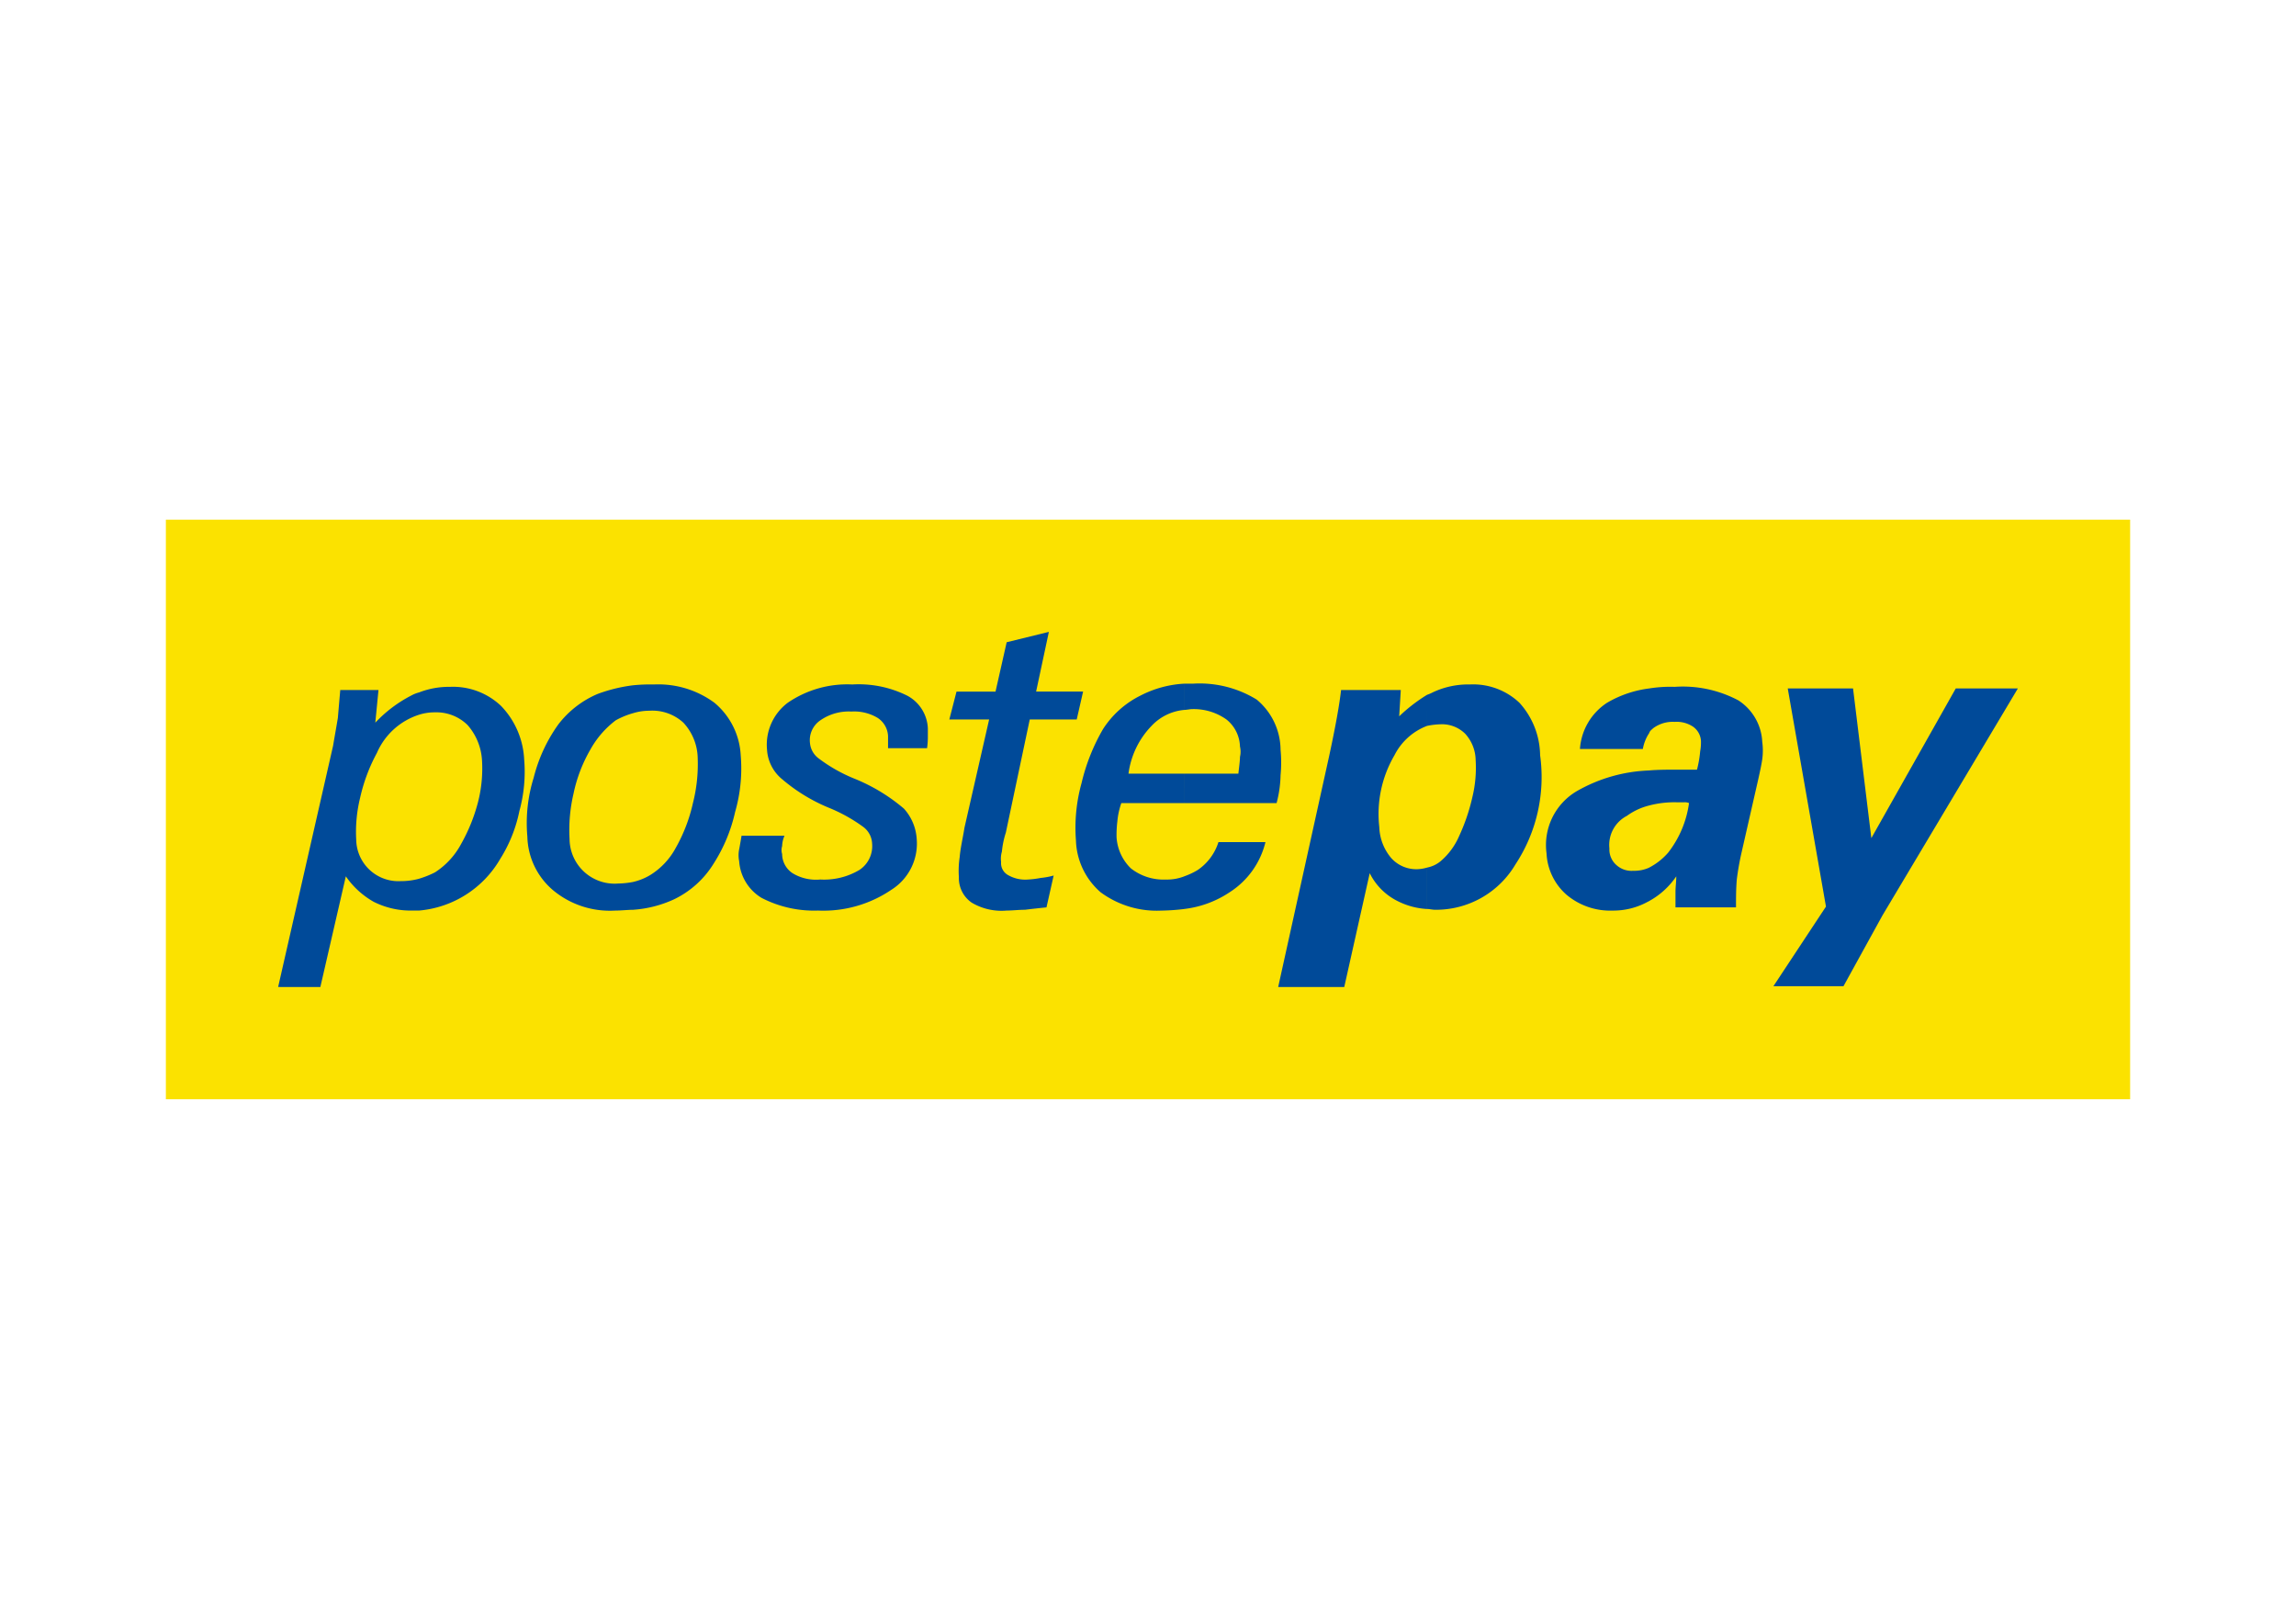 <svg xmlns="http://www.w3.org/2000/svg" viewBox="0 0 101.75 71.75"><defs><style>.cls-1{fill:#fff;}.cls-2{fill:#fbe200;}.cls-3{fill:#004a99;}</style></defs><title>Risorsa 4</title><g id="Livello_2" data-name="Livello 2"><g id="Livello_1-2" data-name="Livello 1"><rect class="cls-1" width="101.75" height="71.75"/><rect class="cls-2" x="7.351" y="23.031" width="87.048" height="25.688"/><path class="cls-3" d="M18.572,30.688a3.656,3.656,0,0,1,1.376-.247,3.089,3.089,0,0,1,2.258.847,3.665,3.665,0,0,1,1.023,2.364,6.556,6.556,0,0,1-.212,2.294,6.341,6.341,0,0,1-.847,2.117,4.618,4.618,0,0,1-3.599,2.293V38.945a4.204,4.204,0,0,0,.706-.282,3.405,3.405,0,0,0,1.164-1.27,7.684,7.684,0,0,0,.741-1.835,6.005,6.005,0,0,0,.176-1.905,2.594,2.594,0,0,0-.635-1.517,1.968,1.968,0,0,0-1.447-.565,2.274,2.274,0,0,0-.706.106ZM12.326,43.743l2.435-10.691c.071-.423.141-.812.212-1.235.035-.423.07-.811.106-1.235h1.694l-.141,1.447a5.879,5.879,0,0,1,1.588-1.2,1.474,1.474,0,0,1,.353-.141v.988a3.049,3.049,0,0,0-1.87,1.694,7.675,7.675,0,0,0-.741,1.976,6.327,6.327,0,0,0-.176,1.87,1.869,1.869,0,0,0,1.976,1.835,3.006,3.006,0,0,0,.811-.106v1.411h-.318a3.636,3.636,0,0,1-1.694-.388,3.721,3.721,0,0,1-1.235-1.129l-1.129,4.905Z"/><path class="cls-3" d="M63.842,32.1a3.474,3.474,0,0,0-.6.071V30.794a1.724,1.724,0,0,0,.247-.106,3.682,3.682,0,0,1,1.658-.353,2.984,2.984,0,0,1,2.188.811,3.525,3.525,0,0,1,.917,2.329A7.035,7.035,0,0,1,67.159,38.31a4.089,4.089,0,0,1-3.564,2.011c-.106,0-.247-.035-.353-.035V38.451a1.342,1.342,0,0,0,.6-.282,3.049,3.049,0,0,0,.812-1.094,8.635,8.635,0,0,0,.6-1.764,5.502,5.502,0,0,0,.141-1.623,1.774,1.774,0,0,0-.459-1.164A1.462,1.462,0,0,0,63.842,32.1Zm-.6.071a2.686,2.686,0,0,0-1.447,1.306,5.148,5.148,0,0,0-.67,3.176,2.23,2.23,0,0,0,.529,1.376,1.49,1.49,0,0,0,1.164.494,1.771,1.771,0,0,0,.423-.071v1.835a3.307,3.307,0,0,1-1.376-.388,2.736,2.736,0,0,1-1.164-1.2l-1.129,5.046H56.644l2.258-10.233c.282-1.306.459-2.293.529-2.929H62.078l-.071,1.164a7.262,7.262,0,0,1,1.235-.953Z"/><path class="cls-3" d="M74.851,35.593a.447.447,0,0,0-.212-.035h-.318a4.401,4.401,0,0,0-1.235.141V34.146c.388-.035.847-.035,1.306-.035h.812a4.9,4.9,0,0,0,.141-.812,2.17,2.17,0,0,0,.035-.459.83.83,0,0,0-.353-.635,1.311,1.311,0,0,0-.812-.212,1.46,1.46,0,0,0-.953.282c-.071.071-.141.106-.176.212V30.512a5.882,5.882,0,0,1,1.129-.071,5.248,5.248,0,0,1,2.823.6,2.317,2.317,0,0,1,1.058,1.835,2.855,2.855,0,0,1,0,.776c-.035.247-.106.565-.176.882L77.18,37.78a12.129,12.129,0,0,0-.212,1.2c-.035.423-.035.811-.035,1.235H74.251v-.67c0-.247.035-.459.035-.706a3.465,3.465,0,0,1-1.2,1.094v-1.482a2.82,2.82,0,0,0,.847-.67A4.578,4.578,0,0,0,74.851,35.593Zm-1.764.106a2.835,2.835,0,0,0-.988.459,1.453,1.453,0,0,0-.776,1.447.911.911,0,0,0,.318.741.994.994,0,0,0,.741.247,1.579,1.579,0,0,0,.706-.141v1.482l-.071.035a3.165,3.165,0,0,1-1.552.388,3.002,3.002,0,0,1-2.047-.706,2.609,2.609,0,0,1-.882-1.835,2.77,2.77,0,0,1,1.341-2.752,6.937,6.937,0,0,1,3.211-.917v1.553Zm0-5.187v1.976a1.848,1.848,0,0,0-.282.706H70.017a2.66,2.66,0,0,1,1.2-2.046A4.88,4.88,0,0,1,73.087,30.512Z"/><polygon class="cls-3" points="78.591 43.708 80.92 40.18 79.226 30.512 82.12 30.512 82.931 37.145 86.672 30.512 89.424 30.512 83.425 40.568 81.696 43.708 78.591 43.708"/><path class="cls-3" d="M28.769,31.5a2.444,2.444,0,0,0-.706.106v-1.235a7.692,7.692,0,0,1,.917-.035,4.189,4.189,0,0,1,2.682.811,3.246,3.246,0,0,1,1.164,2.329,6.957,6.957,0,0,1-.247,2.505,7.125,7.125,0,0,1-.953,2.293,4.195,4.195,0,0,1-1.764,1.588,5.17,5.17,0,0,1-1.8.459v-1.235a2.56,2.56,0,0,0,.776-.318,3.185,3.185,0,0,0,1.094-1.164,7.23,7.23,0,0,0,.776-2.011,6.986,6.986,0,0,0,.212-1.976,2.369,2.369,0,0,0-.635-1.588A2.035,2.035,0,0,0,28.769,31.5Zm-.706.106a3.599,3.599,0,0,0-.776.318,4.144,4.144,0,0,0-1.129,1.306,6.552,6.552,0,0,0-.741,1.941,7.048,7.048,0,0,0-.176,2.011,1.995,1.995,0,0,0,2.152,1.976,3.906,3.906,0,0,0,.67-.071v1.235c-.247,0-.529.035-.812.035a3.937,3.937,0,0,1-2.717-.882A3.213,3.213,0,0,1,23.37,37.075a6.756,6.756,0,0,1,.282-2.611A6.95,6.95,0,0,1,24.747,32.1a4.332,4.332,0,0,1,1.729-1.341,6.979,6.979,0,0,1,1.588-.388Z"/><path class="cls-3" d="M34.767,37.039a1.218,1.218,0,0,0-.106.459.598.598,0,0,0,0,.353,1.029,1.029,0,0,0,.459.847,2.002,2.002,0,0,0,1.235.282,3.057,3.057,0,0,0,1.729-.423,1.264,1.264,0,0,0,.565-1.164.973.973,0,0,0-.388-.741,7.11,7.11,0,0,0-1.517-.847,7.687,7.687,0,0,1-2.082-1.27,1.828,1.828,0,0,1-.67-1.306,2.327,2.327,0,0,1,.917-2.082,4.659,4.659,0,0,1,2.858-.811,4.834,4.834,0,0,1,2.435.494,1.727,1.727,0,0,1,.917,1.447v.353a3.488,3.488,0,0,1-.035.529H39.355v-.529a1.016,1.016,0,0,0-.459-.812,2.015,2.015,0,0,0-1.164-.282,2.203,2.203,0,0,0-1.376.388,1.063,1.063,0,0,0-.459,1.023.955.955,0,0,0,.388.67,6.98,6.98,0,0,0,1.552.882A8.006,8.006,0,0,1,40.06,35.84a2.208,2.208,0,0,1,.565,1.341,2.418,2.418,0,0,1-1.129,2.258,5.366,5.366,0,0,1-3.246.917,5.061,5.061,0,0,1-2.505-.565,2.065,2.065,0,0,1-.988-1.623,1.323,1.323,0,0,1,0-.529c.035-.176.07-.388.106-.6Z"/><path class="cls-3" d="M46.376,40.215q-.529.053-.953.106c-.282,0-.565.035-.812.035a2.589,2.589,0,0,1-1.552-.353,1.319,1.319,0,0,1-.565-1.129,4.058,4.058,0,0,1,.035-.882c.035-.423.141-.847.212-1.306l1.094-4.799H42.071l.318-1.235h1.729l.494-2.188,1.87-.459-.565,2.646h2.082l-.282,1.235H45.635l-1.059,5.011a3.979,3.979,0,0,0-.176.847,1.108,1.108,0,0,0-.035.459.601.601,0,0,0,.282.565,1.527,1.527,0,0,0,.917.212,4.072,4.072,0,0,0,.565-.071,3.184,3.184,0,0,0,.565-.106Z"/><path class="cls-3" d="M52.48,34.287H54.88c.035-.318.071-.565.071-.741a1.003,1.003,0,0,0,0-.459,1.592,1.592,0,0,0-.6-1.2,2.503,2.503,0,0,0-1.517-.459c-.106,0-.247.035-.353.035V30.3h.388a4.823,4.823,0,0,1,2.823.706A2.92,2.92,0,0,1,56.75,33.229a6.029,6.029,0,0,1,0,1.129,5.209,5.209,0,0,1-.176,1.235h-4.093V34.287Zm0,5.998V38.839a3.126,3.126,0,0,0,.6-.282,2.346,2.346,0,0,0,.917-1.235H56.08a3.658,3.658,0,0,1-1.588,2.223A4.587,4.587,0,0,1,52.48,40.286Zm-2.47-5.998h2.47v1.306H49.693a3.345,3.345,0,0,0-.176.812,4.968,4.968,0,0,0-.035.706,2.106,2.106,0,0,0,.635,1.376,2.338,2.338,0,0,0,1.552.494,2.07,2.07,0,0,0,.812-.141v1.447a9.318,9.318,0,0,1-1.023.071,4.19,4.19,0,0,1-2.682-.812,3.17,3.17,0,0,1-1.094-2.293,7.365,7.365,0,0,1,.247-2.541,8.737,8.737,0,0,1,.953-2.399A4.182,4.182,0,0,1,50.54,30.829,4.782,4.782,0,0,1,52.48,30.3v1.164a2.263,2.263,0,0,0-1.447.706A3.74,3.74,0,0,0,50.011,34.287Z"/></g></g></svg>
